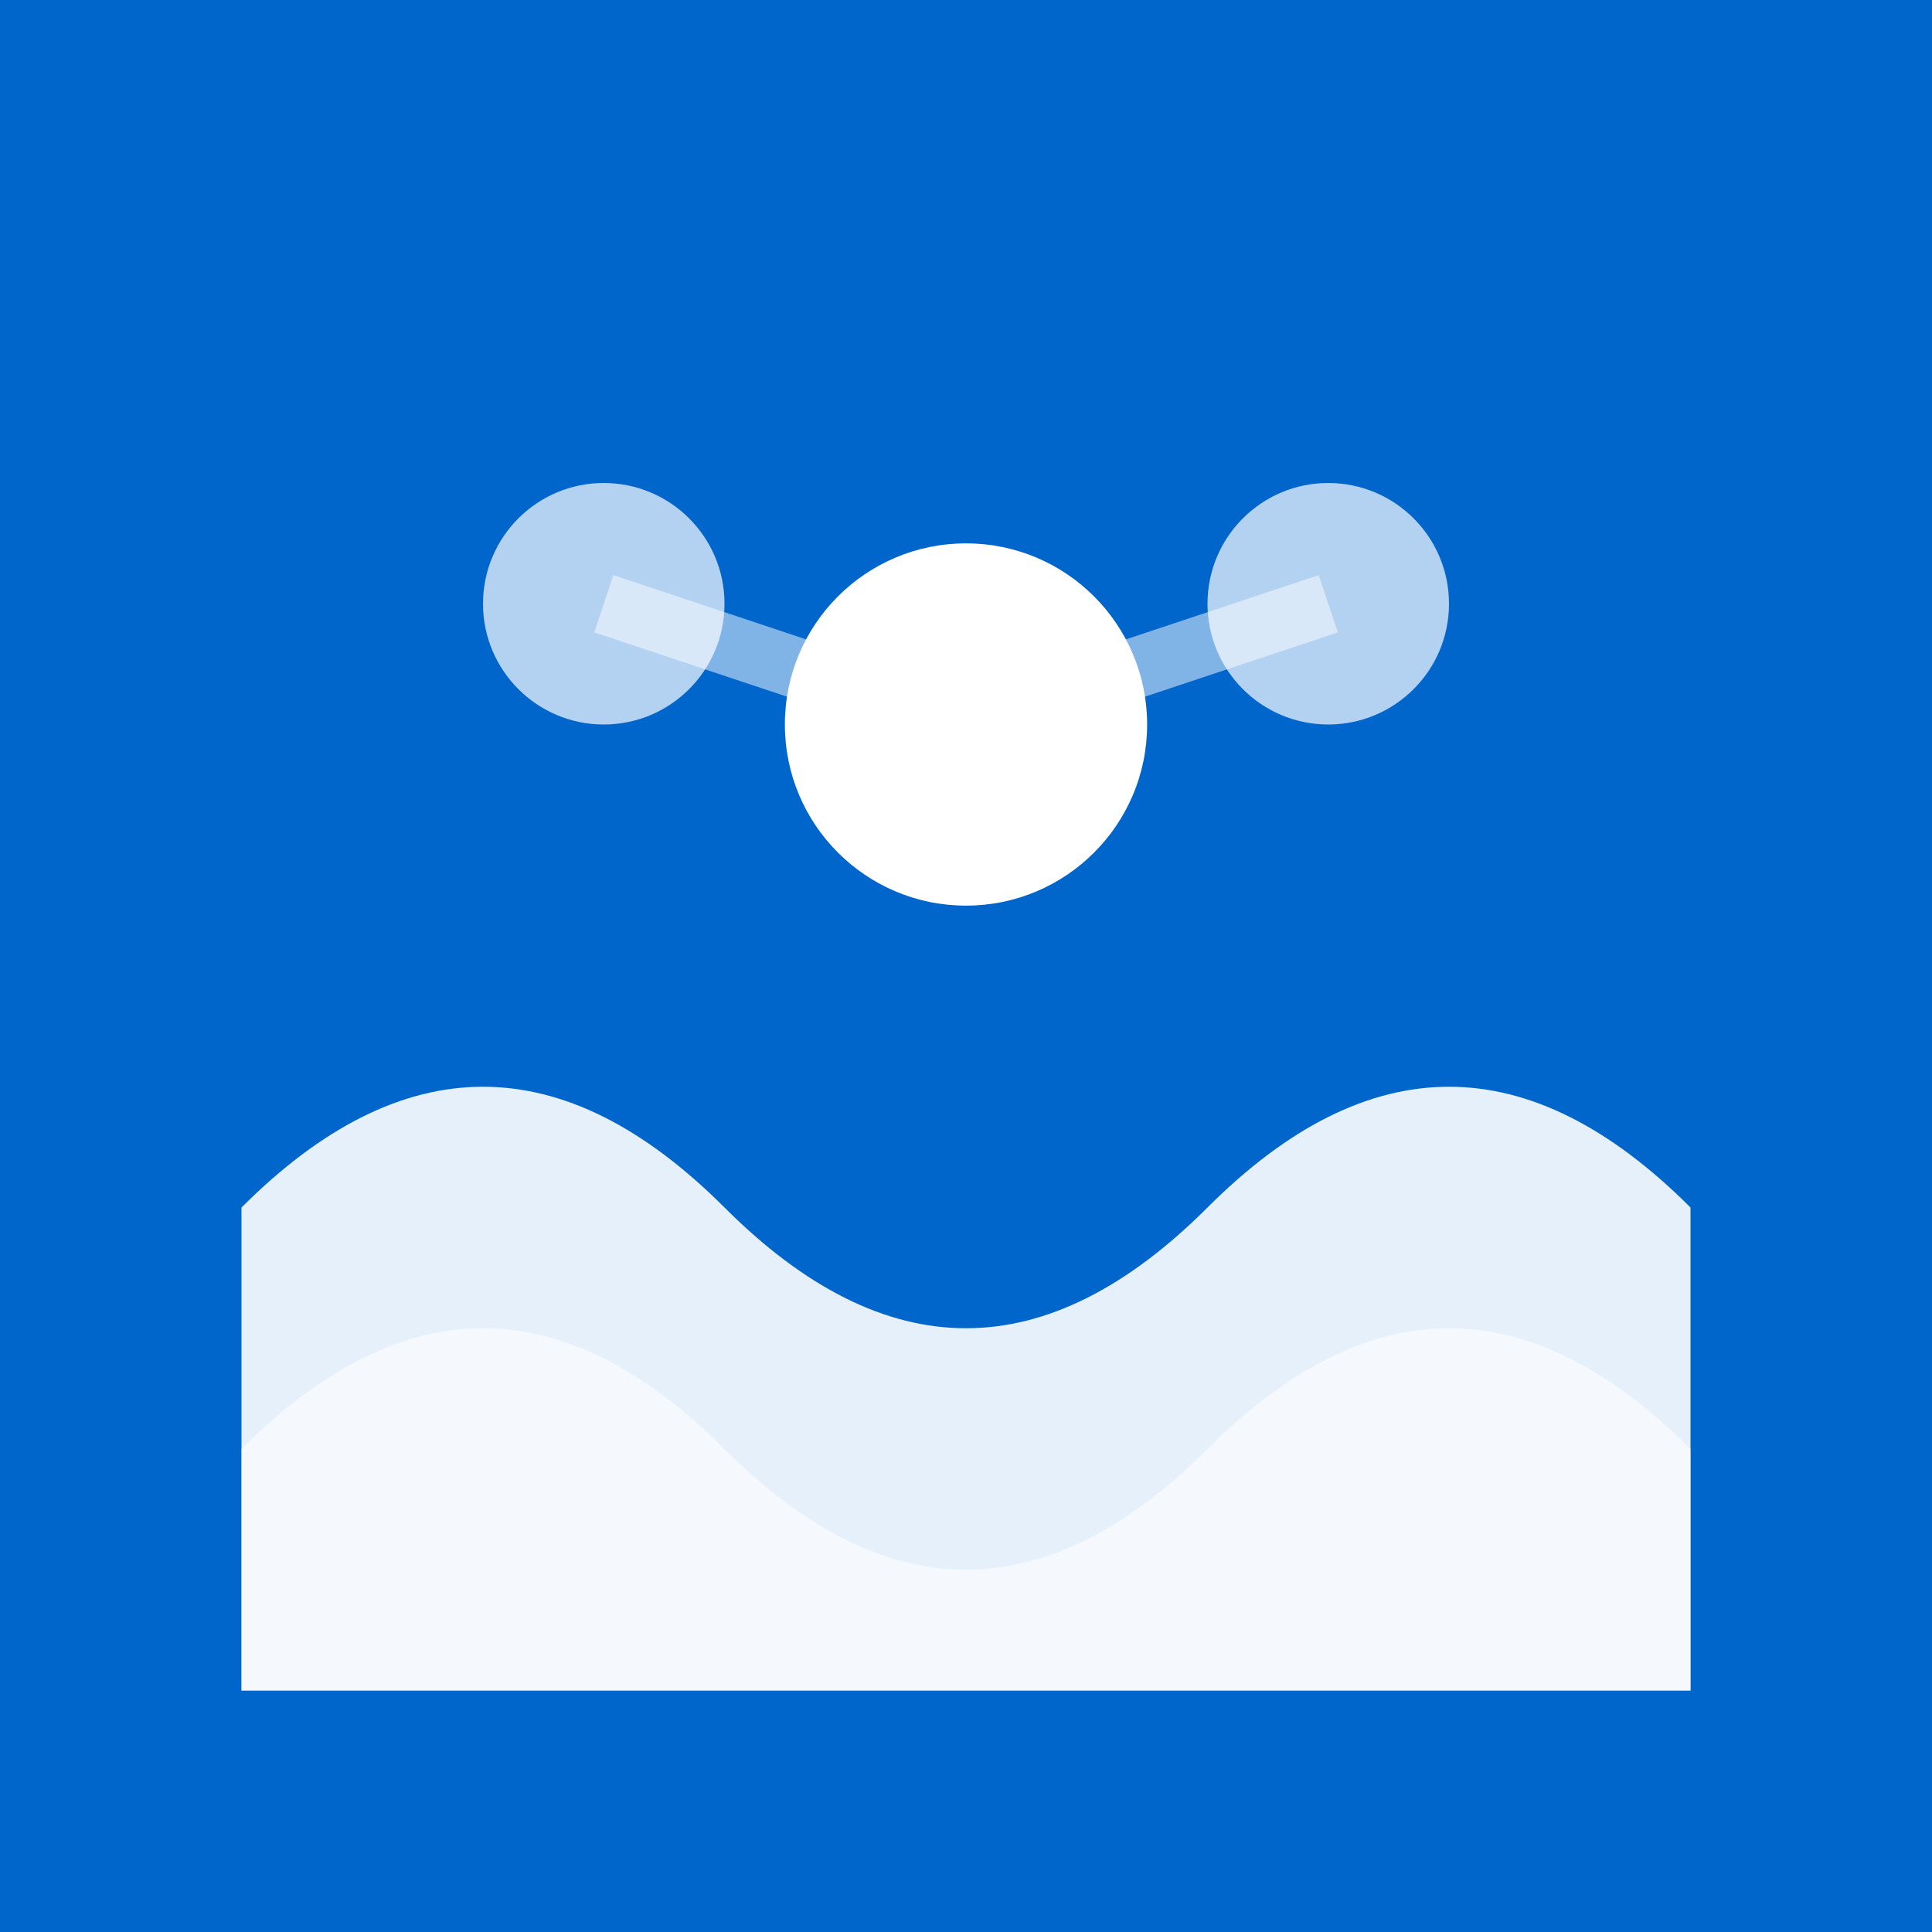 <svg xmlns="http://www.w3.org/2000/svg" width="32" height="32" viewBox="0 0 32 32">
  <!-- Ocean wave icon -->
  <rect width="32" height="32" fill="#0066cc"/>
  <path d="M4 20 Q8 16 12 20 T20 20 T28 20 L28 28 L4 28 Z" fill="#ffffff" opacity="0.9"/>
  <path d="M4 24 Q8 20 12 24 T20 24 T28 24 L28 28 L4 28 Z" fill="#ffffff" opacity="0.6"/>
  <!-- Data point -->
  <circle cx="16" cy="12" r="3" fill="#ffffff"/>
  <circle cx="10" cy="10" r="2" fill="#ffffff" opacity="0.7"/>
  <circle cx="22" cy="10" r="2" fill="#ffffff" opacity="0.7"/>
  <!-- Connecting lines -->
  <line x1="10" y1="10" x2="16" y2="12" stroke="#ffffff" stroke-width="1" opacity="0.5"/>
  <line x1="16" y1="12" x2="22" y2="10" stroke="#ffffff" stroke-width="1" opacity="0.5"/>
</svg>